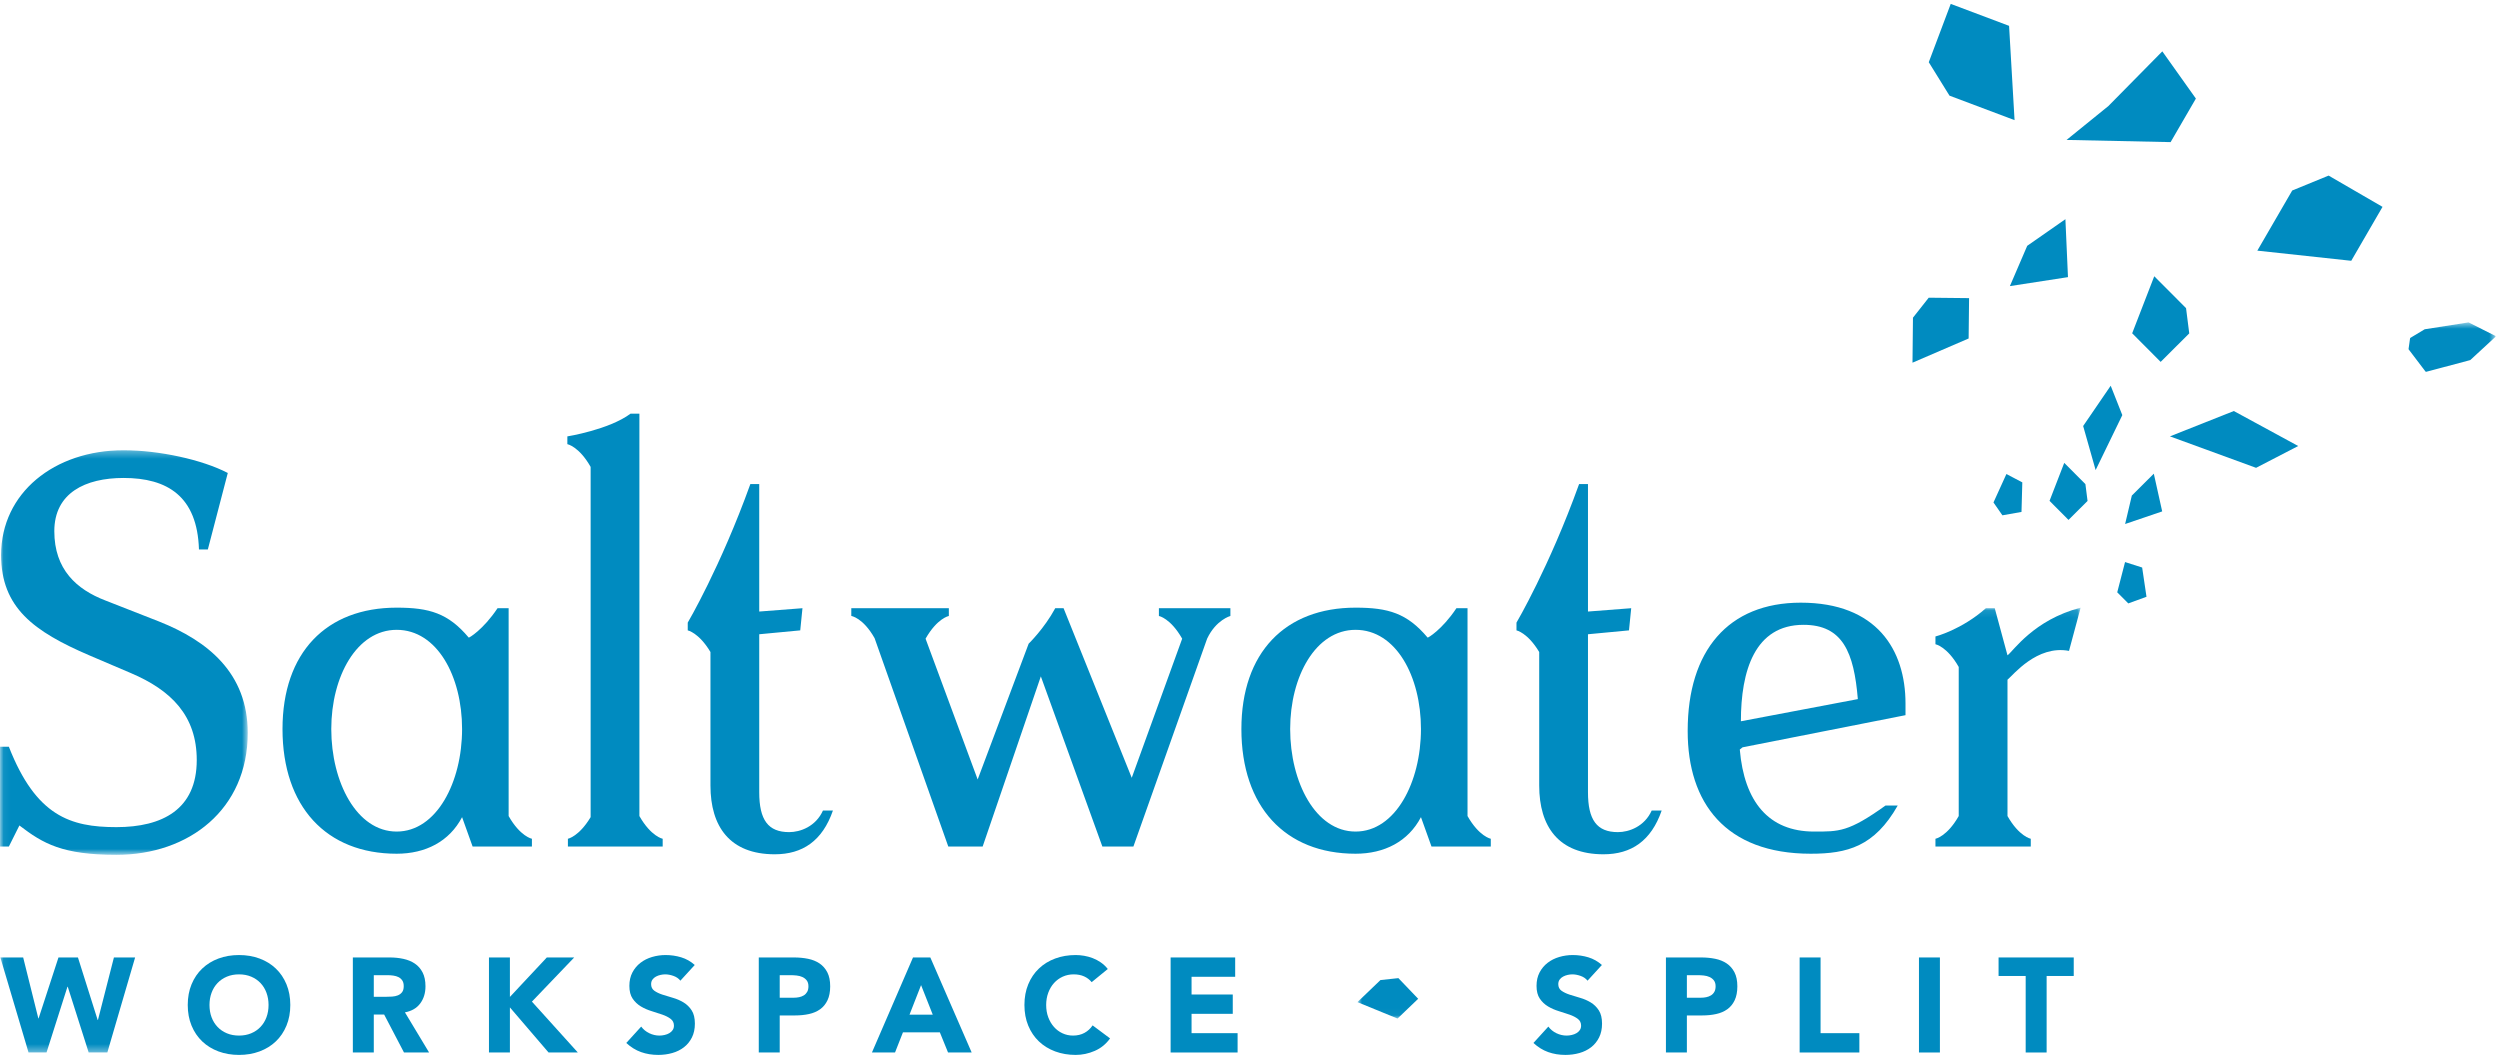 <?xml version="1.0" encoding="UTF-8"?>
<svg width="346px" height="146px" viewBox="0 0 346 146" version="1.1" xmlns="http://www.w3.org/2000/svg" xmlns:xlink="http://www.w3.org/1999/xlink">
    <!-- Generator: Sketch 46.2 (44496) - http://www.bohemiancoding.com/sketch -->
    <title>Saltwater-Brand-Main</title>
    <desc>Created with Sketch.</desc>
    <defs>
        <polygon id="path-1" points="0.06 56.31 0.06 0.314 34.288 0.314 34.288 56.31"></polygon>
        <polygon id="path-3" points="0.06 61.665 0.06 0.099 287.962 0.099 287.962 61.665"></polygon>
        <polygon id="path-5" points="158.38 0.623 158.38 96.969 0.867 96.969 0.867 0.623"></polygon>
    </defs>
    <g id="Page-1" stroke="none" stroke-width="1" fill="none" fill-rule="evenodd">
        <g id="Saltwater-Brand-Main">
            <g id="Group-3" transform="translate(0, 62)">
                <mask id="mask-2" fill="white">
                    <use xlink:href="#path-1"></use>
                </mask>
                <g id="Clip-2"></g>
                <path d="M34.288,39.435 C34.288,50.02 26.157,56.31 16.108,56.31 C8.668,56.31 5.983,54.776 2.685,52.244 L1.227,55.16 L0,55.16 L0,41.352 L1.227,41.352 C4.986,50.941 9.742,52.475 16.108,52.475 C22.475,52.475 27.23,50.02 27.23,43.193 C27.23,37.057 23.702,33.529 18.102,31.15 L12.35,28.696 C4.679,25.398 0.153,22.099 0.153,14.812 C0.153,6.221 7.517,0.314 17.105,0.314 C22.015,0.314 27.998,1.619 31.526,3.46 L28.765,14.045 L27.537,14.045 C27.307,6.682 23.165,4.15 17.105,4.15 C11.813,4.15 7.517,6.221 7.517,11.514 C7.517,16.807 10.585,19.568 14.574,21.101 L22.015,24.017 C28.765,26.701 34.288,31.15 34.288,39.435" id="Fill-1" fill="#008BC0" mask="url(#mask-2)"></path>
            </g>
            <path d="M63.952,100.898 C63.952,93.611 60.5,87.168 54.9,87.168 C49.377,87.168 45.849,93.611 45.849,100.898 C45.849,108.262 49.377,115.088 54.9,115.088 C60.423,115.088 63.952,108.262 63.952,100.898 Z M73.617,116.086 L73.617,117.16 L65.409,117.16 L63.952,113.094 C62.187,116.469 58.889,118.156 54.9,118.156 C45.159,118.156 39.099,111.637 39.099,100.898 C39.099,90.312 45.159,84.099 54.9,84.099 C59.426,84.099 62.034,84.867 64.872,88.242 C64.872,88.318 66.867,87.168 68.861,84.176 L70.395,84.176 L70.395,112.941 C72.006,115.779 73.617,116.086 73.617,116.086 L73.617,116.086 Z" id="Fill-4" fill="#008BC0"></path>
            <path d="M91.715,116.086 L91.715,117.16 L78.598,117.16 L78.598,116.086 C78.598,116.086 80.132,115.779 81.743,113.094 L81.743,64.616 C80.132,61.777 78.522,61.471 78.522,61.471 L78.522,60.397 C78.522,60.397 84.274,59.476 87.266,57.252 L88.493,57.252 L88.493,112.941 C90.104,115.779 91.715,116.086 91.715,116.086" id="Fill-5" fill="#008BC0"></path>
            <path d="M107.226,118.233 C101.012,118.233 98.328,114.398 98.328,108.723 L98.328,90.236 C96.717,87.551 95.183,87.244 95.183,87.244 L95.183,86.17 C95.183,86.17 99.708,78.5 103.85,66.994 L105.078,66.994 L105.078,84.637 L111.061,84.176 L110.754,87.244 L105.078,87.781 L105.078,109.642 C105.078,113.478 106.305,115.166 109.22,115.166 C110.754,115.166 112.901,114.398 113.899,112.174 L115.279,112.174 C113.822,116.392 111.061,118.233 107.226,118.233" id="Fill-6" fill="#008BC0"></path>
            <path d="M167.065,88.394 L156.863,117.16 L152.567,117.16 L144.053,93.611 L135.999,117.16 L131.243,117.16 L121.042,88.318 C119.431,85.48 117.82,85.25 117.82,85.25 L117.82,84.176 L131.32,84.176 L131.32,85.25 C131.32,85.25 129.709,85.557 128.098,88.394 L135.309,107.879 L142.366,89.086 C142.366,89.086 144.513,87.014 146.047,84.176 L147.198,84.176 L156.633,107.648 L163.613,88.394 C162.002,85.557 160.392,85.25 160.392,85.25 L160.392,84.176 L170.287,84.176 L170.287,85.25 C170.287,85.25 168.293,85.787 167.065,88.394" id="Fill-7" fill="#008BC0"></path>
            <path d="M196.661,100.898 C196.661,93.611 193.209,87.168 187.61,87.168 C182.087,87.168 178.559,93.611 178.559,100.898 C178.559,108.262 182.087,115.088 187.61,115.088 C193.133,115.088 196.661,108.262 196.661,100.898 Z M206.326,116.086 L206.326,117.16 L198.119,117.16 L196.661,113.094 C194.897,116.469 191.599,118.156 187.61,118.156 C177.868,118.156 171.809,111.637 171.809,100.898 C171.809,90.312 177.868,84.099 187.61,84.099 C192.136,84.099 194.744,84.867 197.582,88.242 C197.582,88.318 199.576,87.168 201.57,84.176 L203.105,84.176 L203.105,112.941 C204.715,115.779 206.326,116.086 206.326,116.086 L206.326,116.086 Z" id="Fill-8" fill="#008BC0"></path>
            <path d="M221.924,118.233 C215.71,118.233 213.026,114.398 213.026,108.723 L213.026,90.236 C211.415,87.551 209.881,87.244 209.881,87.244 L209.881,86.17 C209.881,86.17 214.406,78.5 218.548,66.994 L219.776,66.994 L219.776,84.637 L225.759,84.176 L225.452,87.244 L219.776,87.781 L219.776,109.642 C219.776,113.478 221.003,115.166 223.918,115.166 C225.452,115.166 227.6,114.398 228.597,112.174 L229.978,112.174 C228.521,116.392 225.759,118.233 221.924,118.233" id="Fill-9" fill="#008BC0"></path>
            <path d="M249.607,86.476 C242.857,86.476 240.94,92.844 240.94,99.824 L257.125,96.756 C256.588,90.312 255.054,86.476 249.607,86.476 Z M251.065,115.088 C254.517,115.088 255.821,115.166 260.96,111.483 L262.647,111.483 C259.426,117.16 255.668,118.156 250.605,118.156 C238.792,118.156 233.576,111.1 233.576,101.205 L233.576,101.128 C233.576,90.082 239.176,83.409 249.224,83.409 C259.733,83.409 263.722,89.93 263.722,97.369 L263.722,98.98 L241.17,103.43 L240.787,103.736 C241.4,110.946 244.775,115.088 251.065,115.088 L251.065,115.088 Z" id="Fill-10" fill="#008BC0"></path>
            <g id="Group-14" transform="translate(0, 84)">
                <mask id="mask-4" fill="white">
                    <use xlink:href="#path-3"></use>
                </mask>
                <g id="Clip-12"></g>
                <path d="M287.962,0.099 L286.352,6.082 C281.903,5.238 278.604,9.457 277.837,10.071 L277.837,28.941 C279.448,31.779 281.059,32.086 281.059,32.086 L281.059,33.16 L267.866,33.16 L267.866,32.086 C267.866,32.086 269.477,31.779 271.087,28.941 L271.087,8.307 C269.477,5.469 267.866,5.162 267.866,5.162 L267.866,4.088 C267.866,4.088 271.471,3.168 274.846,0.176 L276.073,0.176 L277.837,6.696 C278.604,6.159 281.442,1.787 287.962,0.099" id="Fill-11" fill="#008BC0" mask="url(#mask-4)"></path>
                <polyline id="Fill-13" fill="#008BC0" mask="url(#mask-4)" points="0.048 48.512 3.207 48.512 5.306 56.946 5.343 56.946 8.093 48.512 10.787 48.512 13.518 57.169 13.555 57.169 15.766 48.512 18.701 48.512 14.855 61.665 12.273 61.665 9.375 52.561 9.337 52.561 6.439 61.665 3.95 61.665 0.048 48.512"></polyline>
            </g>
            <path d="M28.993,139.088 C28.993,139.708 29.089,140.274 29.281,140.788 C29.473,141.303 29.749,141.748 30.108,142.126 C30.467,142.504 30.897,142.798 31.399,143.008 C31.901,143.219 32.461,143.324 33.081,143.324 C33.7,143.324 34.26,143.219 34.762,143.008 C35.264,142.798 35.694,142.504 36.053,142.126 C36.412,141.748 36.688,141.303 36.88,140.788 C37.072,140.274 37.168,139.708 37.168,139.088 C37.168,138.481 37.072,137.918 36.88,137.398 C36.688,136.877 36.412,136.429 36.053,136.051 C35.694,135.674 35.264,135.379 34.762,135.168 C34.26,134.958 33.7,134.852 33.081,134.852 C32.461,134.852 31.901,134.958 31.399,135.168 C30.897,135.379 30.467,135.674 30.108,136.051 C29.749,136.429 29.473,136.877 29.281,137.398 C29.089,137.918 28.993,138.481 28.993,139.088 Z M25.984,139.088 C25.984,138.035 26.16,137.082 26.513,136.227 C26.866,135.373 27.358,134.645 27.99,134.045 C28.622,133.443 29.371,132.982 30.238,132.66 C31.105,132.338 32.052,132.178 33.081,132.178 C34.108,132.178 35.056,132.338 35.923,132.66 C36.79,132.982 37.54,133.443 38.171,134.045 C38.803,134.645 39.295,135.373 39.648,136.227 C40.001,137.082 40.178,138.035 40.178,139.088 C40.178,140.14 40.001,141.095 39.648,141.949 C39.295,142.805 38.803,143.531 38.171,144.133 C37.54,144.733 36.79,145.194 35.923,145.517 C35.056,145.838 34.108,146 33.081,146 C32.052,146 31.105,145.838 30.238,145.517 C29.371,145.194 28.622,144.733 27.99,144.133 C27.358,143.531 26.866,142.805 26.513,141.949 C26.16,141.095 25.984,140.14 25.984,139.088 L25.984,139.088 Z" id="Fill-15" fill="#008BC0"></path>
            <path d="M51.733,137.955 L53.442,137.955 C53.702,137.955 53.978,137.945 54.269,137.928 C54.56,137.908 54.823,137.853 55.059,137.76 C55.293,137.667 55.489,137.521 55.644,137.323 C55.798,137.125 55.876,136.847 55.876,136.487 C55.876,136.152 55.808,135.887 55.671,135.688 C55.535,135.49 55.362,135.339 55.151,135.233 C54.94,135.129 54.699,135.057 54.427,135.02 C54.154,134.982 53.888,134.964 53.628,134.964 L51.733,134.964 L51.733,137.955 Z M48.834,132.512 L53.925,132.512 C54.594,132.512 55.229,132.576 55.83,132.707 C56.43,132.837 56.956,133.054 57.409,133.357 C57.86,133.66 58.22,134.069 58.486,134.583 C58.752,135.098 58.886,135.738 58.886,136.506 C58.886,137.436 58.644,138.224 58.161,138.875 C57.678,139.525 56.972,139.937 56.043,140.11 L59.387,145.665 L55.913,145.665 L53.164,140.407 L51.733,140.407 L51.733,145.665 L48.834,145.665 L48.834,132.512 L48.834,132.512 Z" id="Fill-16" fill="#008BC0"></path>
            <polyline id="Fill-17" fill="#008BC0" points="67.673 132.512 70.571 132.512 70.571 137.974 75.68 132.512 79.47 132.512 73.618 138.624 79.972 145.665 75.921 145.665 70.571 139.423 70.571 145.665 67.673 145.665 67.673 132.512"></polyline>
            <path d="M94.165,135.726 C93.93,135.428 93.611,135.209 93.209,135.066 C92.806,134.924 92.425,134.852 92.066,134.852 C91.855,134.852 91.639,134.877 91.416,134.927 C91.193,134.977 90.982,135.054 90.784,135.159 C90.586,135.265 90.425,135.404 90.301,135.577 C90.177,135.75 90.115,135.961 90.115,136.209 C90.115,136.605 90.264,136.908 90.561,137.119 C90.858,137.33 91.233,137.51 91.685,137.658 C92.137,137.807 92.623,137.955 93.144,138.103 C93.663,138.252 94.149,138.463 94.602,138.735 C95.054,139.008 95.429,139.373 95.726,139.832 C96.023,140.29 96.172,140.902 96.172,141.671 C96.172,142.402 96.035,143.039 95.763,143.584 C95.49,144.129 95.122,144.582 94.658,144.94 C94.193,145.3 93.654,145.566 93.041,145.739 C92.428,145.912 91.781,146 91.1,146 C90.245,146 89.453,145.869 88.722,145.609 C87.991,145.349 87.31,144.928 86.678,144.346 L88.74,142.08 C89.038,142.477 89.412,142.783 89.864,142.999 C90.316,143.216 90.784,143.324 91.267,143.324 C91.502,143.324 91.741,143.297 91.982,143.24 C92.224,143.186 92.44,143.102 92.632,142.99 C92.824,142.879 92.979,142.736 93.097,142.562 C93.214,142.389 93.273,142.184 93.273,141.949 C93.273,141.553 93.122,141.24 92.818,141.012 C92.515,140.782 92.134,140.587 91.676,140.426 C91.217,140.265 90.722,140.103 90.189,139.943 C89.657,139.782 89.161,139.565 88.703,139.293 C88.245,139.02 87.864,138.661 87.561,138.215 C87.257,137.77 87.105,137.182 87.105,136.45 C87.105,135.744 87.245,135.125 87.523,134.592 C87.802,134.061 88.174,133.614 88.638,133.255 C89.103,132.895 89.638,132.627 90.245,132.447 C90.852,132.268 91.478,132.178 92.122,132.178 C92.865,132.178 93.583,132.283 94.277,132.493 C94.97,132.703 95.596,133.057 96.153,133.553 L94.165,135.726" id="Fill-18" fill="#008BC0"></path>
            <path d="M107.913,138.085 L109.845,138.085 C110.105,138.085 110.355,138.061 110.597,138.011 C110.839,137.961 111.055,137.878 111.248,137.76 C111.439,137.643 111.594,137.481 111.712,137.277 C111.83,137.072 111.888,136.816 111.888,136.506 C111.888,136.172 111.811,135.902 111.656,135.697 C111.501,135.494 111.303,135.336 111.062,135.224 C110.82,135.113 110.551,135.041 110.253,135.01 C109.956,134.979 109.671,134.964 109.399,134.964 L107.913,134.964 L107.913,138.085 Z M105.014,132.512 L109.9,132.512 C110.582,132.512 111.226,132.574 111.833,132.697 C112.439,132.821 112.969,133.035 113.421,133.338 C113.873,133.643 114.232,134.051 114.499,134.564 C114.765,135.078 114.898,135.726 114.898,136.506 C114.898,137.273 114.774,137.918 114.526,138.437 C114.278,138.959 113.938,139.373 113.505,139.683 C113.071,139.992 112.557,140.213 111.963,140.342 C111.368,140.473 110.724,140.537 110.031,140.537 L107.913,140.537 L107.913,145.665 L105.014,145.665 L105.014,132.512 L105.014,132.512 Z" id="Fill-19" fill="#008BC0"></path>
            <path d="M127.476,136.339 L125.877,140.426 L129.092,140.426 L127.476,136.339 Z M126.361,132.512 L128.757,132.512 L134.48,145.665 L131.209,145.665 L130.076,142.879 L124.967,142.879 L123.871,145.665 L120.676,145.665 L126.361,132.512 L126.361,132.512 Z" id="Fill-20" fill="#008BC0"></path>
            <path d="M151.088,135.93 C150.803,135.584 150.454,135.316 150.039,135.131 C149.624,134.945 149.144,134.852 148.599,134.852 C148.054,134.852 147.549,134.958 147.084,135.168 C146.62,135.379 146.218,135.674 145.877,136.051 C145.536,136.429 145.27,136.877 145.078,137.398 C144.886,137.918 144.79,138.481 144.79,139.088 C144.79,139.708 144.886,140.274 145.078,140.788 C145.27,141.303 145.533,141.748 145.868,142.126 C146.202,142.504 146.595,142.798 147.047,143.008 C147.5,143.219 147.986,143.324 148.506,143.324 C149.101,143.324 149.626,143.201 150.085,142.953 C150.543,142.705 150.921,142.357 151.218,141.912 L153.633,143.715 C153.076,144.494 152.37,145.07 151.516,145.441 C150.661,145.813 149.781,146 148.877,146 C147.849,146 146.902,145.838 146.035,145.517 C145.168,145.194 144.418,144.733 143.787,144.133 C143.155,143.531 142.663,142.805 142.31,141.949 C141.957,141.095 141.781,140.14 141.781,139.088 C141.781,138.035 141.957,137.082 142.31,136.227 C142.663,135.373 143.155,134.645 143.787,134.045 C144.418,133.443 145.168,132.982 146.035,132.66 C146.902,132.338 147.849,132.178 148.877,132.178 C149.249,132.178 149.636,132.211 150.039,132.279 C150.441,132.348 150.837,132.456 151.228,132.604 C151.618,132.753 151.992,132.951 152.352,133.199 C152.71,133.447 153.033,133.75 153.318,134.109 L151.088,135.93" id="Fill-21" fill="#008BC0"></path>
            <polyline id="Fill-22" fill="#008BC0" points="162.013 132.512 170.949 132.512 170.949 135.187 164.911 135.187 164.911 137.639 170.614 137.639 170.614 140.314 164.911 140.314 164.911 142.99 171.283 142.99 171.283 145.665 162.013 145.665 162.013 132.512"></polyline>
            <path d="M219.716,135.726 C219.48,135.428 219.162,135.209 218.759,135.066 C218.356,134.924 217.976,134.852 217.617,134.852 C217.406,134.852 217.189,134.877 216.966,134.927 C216.744,134.977 216.533,135.054 216.335,135.159 C216.137,135.265 215.976,135.404 215.852,135.577 C215.728,135.75 215.666,135.961 215.666,136.209 C215.666,136.605 215.814,136.908 216.112,137.119 C216.409,137.33 216.784,137.51 217.236,137.658 C217.688,137.807 218.174,137.955 218.694,138.103 C219.214,138.252 219.7,138.463 220.152,138.735 C220.605,139.008 220.98,139.373 221.276,139.832 C221.574,140.29 221.723,140.902 221.723,141.671 C221.723,142.402 221.586,143.039 221.314,143.584 C221.041,144.129 220.673,144.582 220.209,144.94 C219.744,145.3 219.205,145.566 218.592,145.739 C217.979,145.912 217.332,146 216.65,146 C215.796,146 215.003,145.869 214.272,145.609 C213.542,145.349 212.861,144.928 212.229,144.346 L214.291,142.08 C214.588,142.477 214.963,142.783 215.415,142.999 C215.867,143.216 216.335,143.324 216.818,143.324 C217.053,143.324 217.292,143.297 217.533,143.24 C217.774,143.186 217.991,143.102 218.183,142.99 C218.375,142.879 218.53,142.736 218.648,142.562 C218.765,142.389 218.824,142.184 218.824,141.949 C218.824,141.553 218.672,141.24 218.369,141.012 C218.065,140.782 217.685,140.587 217.227,140.426 C216.768,140.265 216.272,140.103 215.74,139.943 C215.208,139.782 214.712,139.565 214.254,139.293 C213.795,139.02 213.415,138.661 213.111,138.215 C212.808,137.77 212.656,137.182 212.656,136.45 C212.656,135.744 212.795,135.125 213.074,134.592 C213.353,134.061 213.725,133.614 214.189,133.255 C214.653,132.895 215.189,132.627 215.796,132.447 C216.403,132.268 217.028,132.178 217.672,132.178 C218.416,132.178 219.134,132.283 219.828,132.493 C220.521,132.703 221.146,133.057 221.704,133.553 L219.716,135.726" id="Fill-23" fill="#008BC0"></path>
            <path d="M233.464,138.085 L235.396,138.085 C235.656,138.085 235.907,138.061 236.148,138.011 C236.39,137.961 236.606,137.878 236.799,137.76 C236.991,137.643 237.146,137.481 237.263,137.277 C237.381,137.072 237.439,136.816 237.439,136.506 C237.439,136.172 237.362,135.902 237.208,135.697 C237.052,135.494 236.855,135.336 236.613,135.224 C236.372,135.113 236.102,135.041 235.805,135.01 C235.507,134.979 235.223,134.964 234.95,134.964 L233.464,134.964 L233.464,138.085 Z M230.565,132.512 L235.452,132.512 C236.133,132.512 236.777,132.574 237.384,132.697 C237.991,132.821 238.52,133.035 238.972,133.338 C239.424,133.643 239.783,134.051 240.05,134.564 C240.316,135.078 240.449,135.726 240.449,136.506 C240.449,137.273 240.325,137.918 240.078,138.437 C239.83,138.959 239.489,139.373 239.056,139.683 C238.622,139.992 238.108,140.213 237.514,140.342 C236.919,140.473 236.275,140.537 235.582,140.537 L233.464,140.537 L233.464,145.665 L230.565,145.665 L230.565,132.512 L230.565,132.512 Z" id="Fill-24" fill="#008BC0"></path>
            <polyline id="Fill-25" fill="#008BC0" points="249.069 132.512 251.967 132.512 251.967 142.99 257.336 142.99 257.336 145.665 249.069 145.665 249.069 132.512"></polyline>
            <polygon id="Fill-26" fill="#008BC0" points="265.585 145.665 268.483 145.665 268.483 132.512 265.585 132.512"></polygon>
            <polyline id="Fill-27" fill="#008BC0" points="280.354 135.075 276.602 135.075 276.602 132.512 287.005 132.512 287.005 135.075 283.253 135.075 283.253 145.665 280.354 145.665 280.354 135.075"></polyline>
            <g id="Group-31" transform="translate(187, 44)">
                <mask id="mask-6" fill="white">
                    <use xlink:href="#path-5"></use>
                </mask>
                <g id="Clip-29"></g>
                <polyline id="Fill-28" fill="#008BC0" mask="url(#mask-6)" points="6.417 96.969 9.275 94.232 6.538 91.373 4.056 91.639 0.867 94.695"></polyline>
                <path d="M154.857,5.843 C154.874,5.839 154.888,5.832 154.902,5.819 L158.346,2.641 C158.372,2.617 158.384,2.583 158.379,2.548 C158.375,2.515 158.352,2.485 158.322,2.47 L154.678,0.635 C154.677,0.635 154.676,0.633 154.674,0.636 C154.664,0.628 154.649,0.624 154.635,0.623 C154.634,0.623 154.631,0.624 154.627,0.624 C154.623,0.624 154.619,0.624 154.614,0.624 L148.597,1.567 C148.583,1.571 148.572,1.573 148.559,1.582 L146.603,2.757 C146.578,2.772 146.558,2.8 146.552,2.831 L146.346,4.288 C146.344,4.302 146.346,4.316 146.35,4.329 C146.353,4.343 146.36,4.354 146.367,4.366 L148.684,7.415 C148.711,7.448 148.755,7.465 148.796,7.454 L154.857,5.843" id="Fill-30" fill="#008BC0" mask="url(#mask-6)"></path>
            </g>
            <polyline id="Fill-32" fill="#008BC0" points="325.412 36.094 329.741 28.63 322.28 24.302 317.243 26.366 312.415 34.69"></polyline>
            <polyline id="Fill-33" fill="#008BC0" points="278.056 3.577 269.981 0.538 266.942 8.61 269.809 13.237 278.815 16.627"></polyline>
            <polyline id="Fill-34" fill="#008BC0" points="300.413 19.669 303.91 13.642 299.264 7.107 291.803 14.673 286.01 19.367 300.413 19.669"></polyline>
            <polyline id="Fill-35" fill="#008BC0" points="318.071 61.728 309.161 56.886 300.32 60.393 312.241 64.747 318.071 61.728"></polyline>
            <polyline id="Fill-36" fill="#008BC0" points="283.656 69.319 286.281 71.956 288.917 69.331 288.621 67.003 285.691 64.061"></polyline>
            <polyline id="Fill-37" fill="#008BC0" points="293.026 81.977 294.107 77.789 296.475 78.546 297.075 82.593 294.556 83.512 293.026 81.977"></polyline>
            <polyline id="Fill-38" fill="#008BC0" points="294.117 72.522 295.045 68.587 298.087 65.557 299.247 70.779 294.117 72.522"></polyline>
            <polyline id="Fill-39" fill="#008BC0" points="292.121 53.385 288.309 58.961 290.036 65.059 293.728 57.452 292.121 53.385"></polyline>
            <polyline id="Fill-40" fill="#008BC0" points="272.458 46.847 272.521 41.261 266.935 41.202 264.754 43.967 264.689 50.196"></polyline>
            <polyline id="Fill-41" fill="#008BC0" points="275.897 69.54 277.687 65.606 279.888 66.761 279.775 70.851 277.134 71.32 275.897 69.54"></polyline>
            <polyline id="Fill-42" fill="#008BC0" points="278.169 39.597 280.567 34.021 285.852 30.336 286.208 38.356 278.169 39.597"></polyline>
            <polyline id="Fill-43" fill="#008BC0" points="295.093 46.128 299.035 50.085 302.992 46.141 302.549 42.647 298.149 38.233"></polyline>
        </g>
    </g>
</svg>